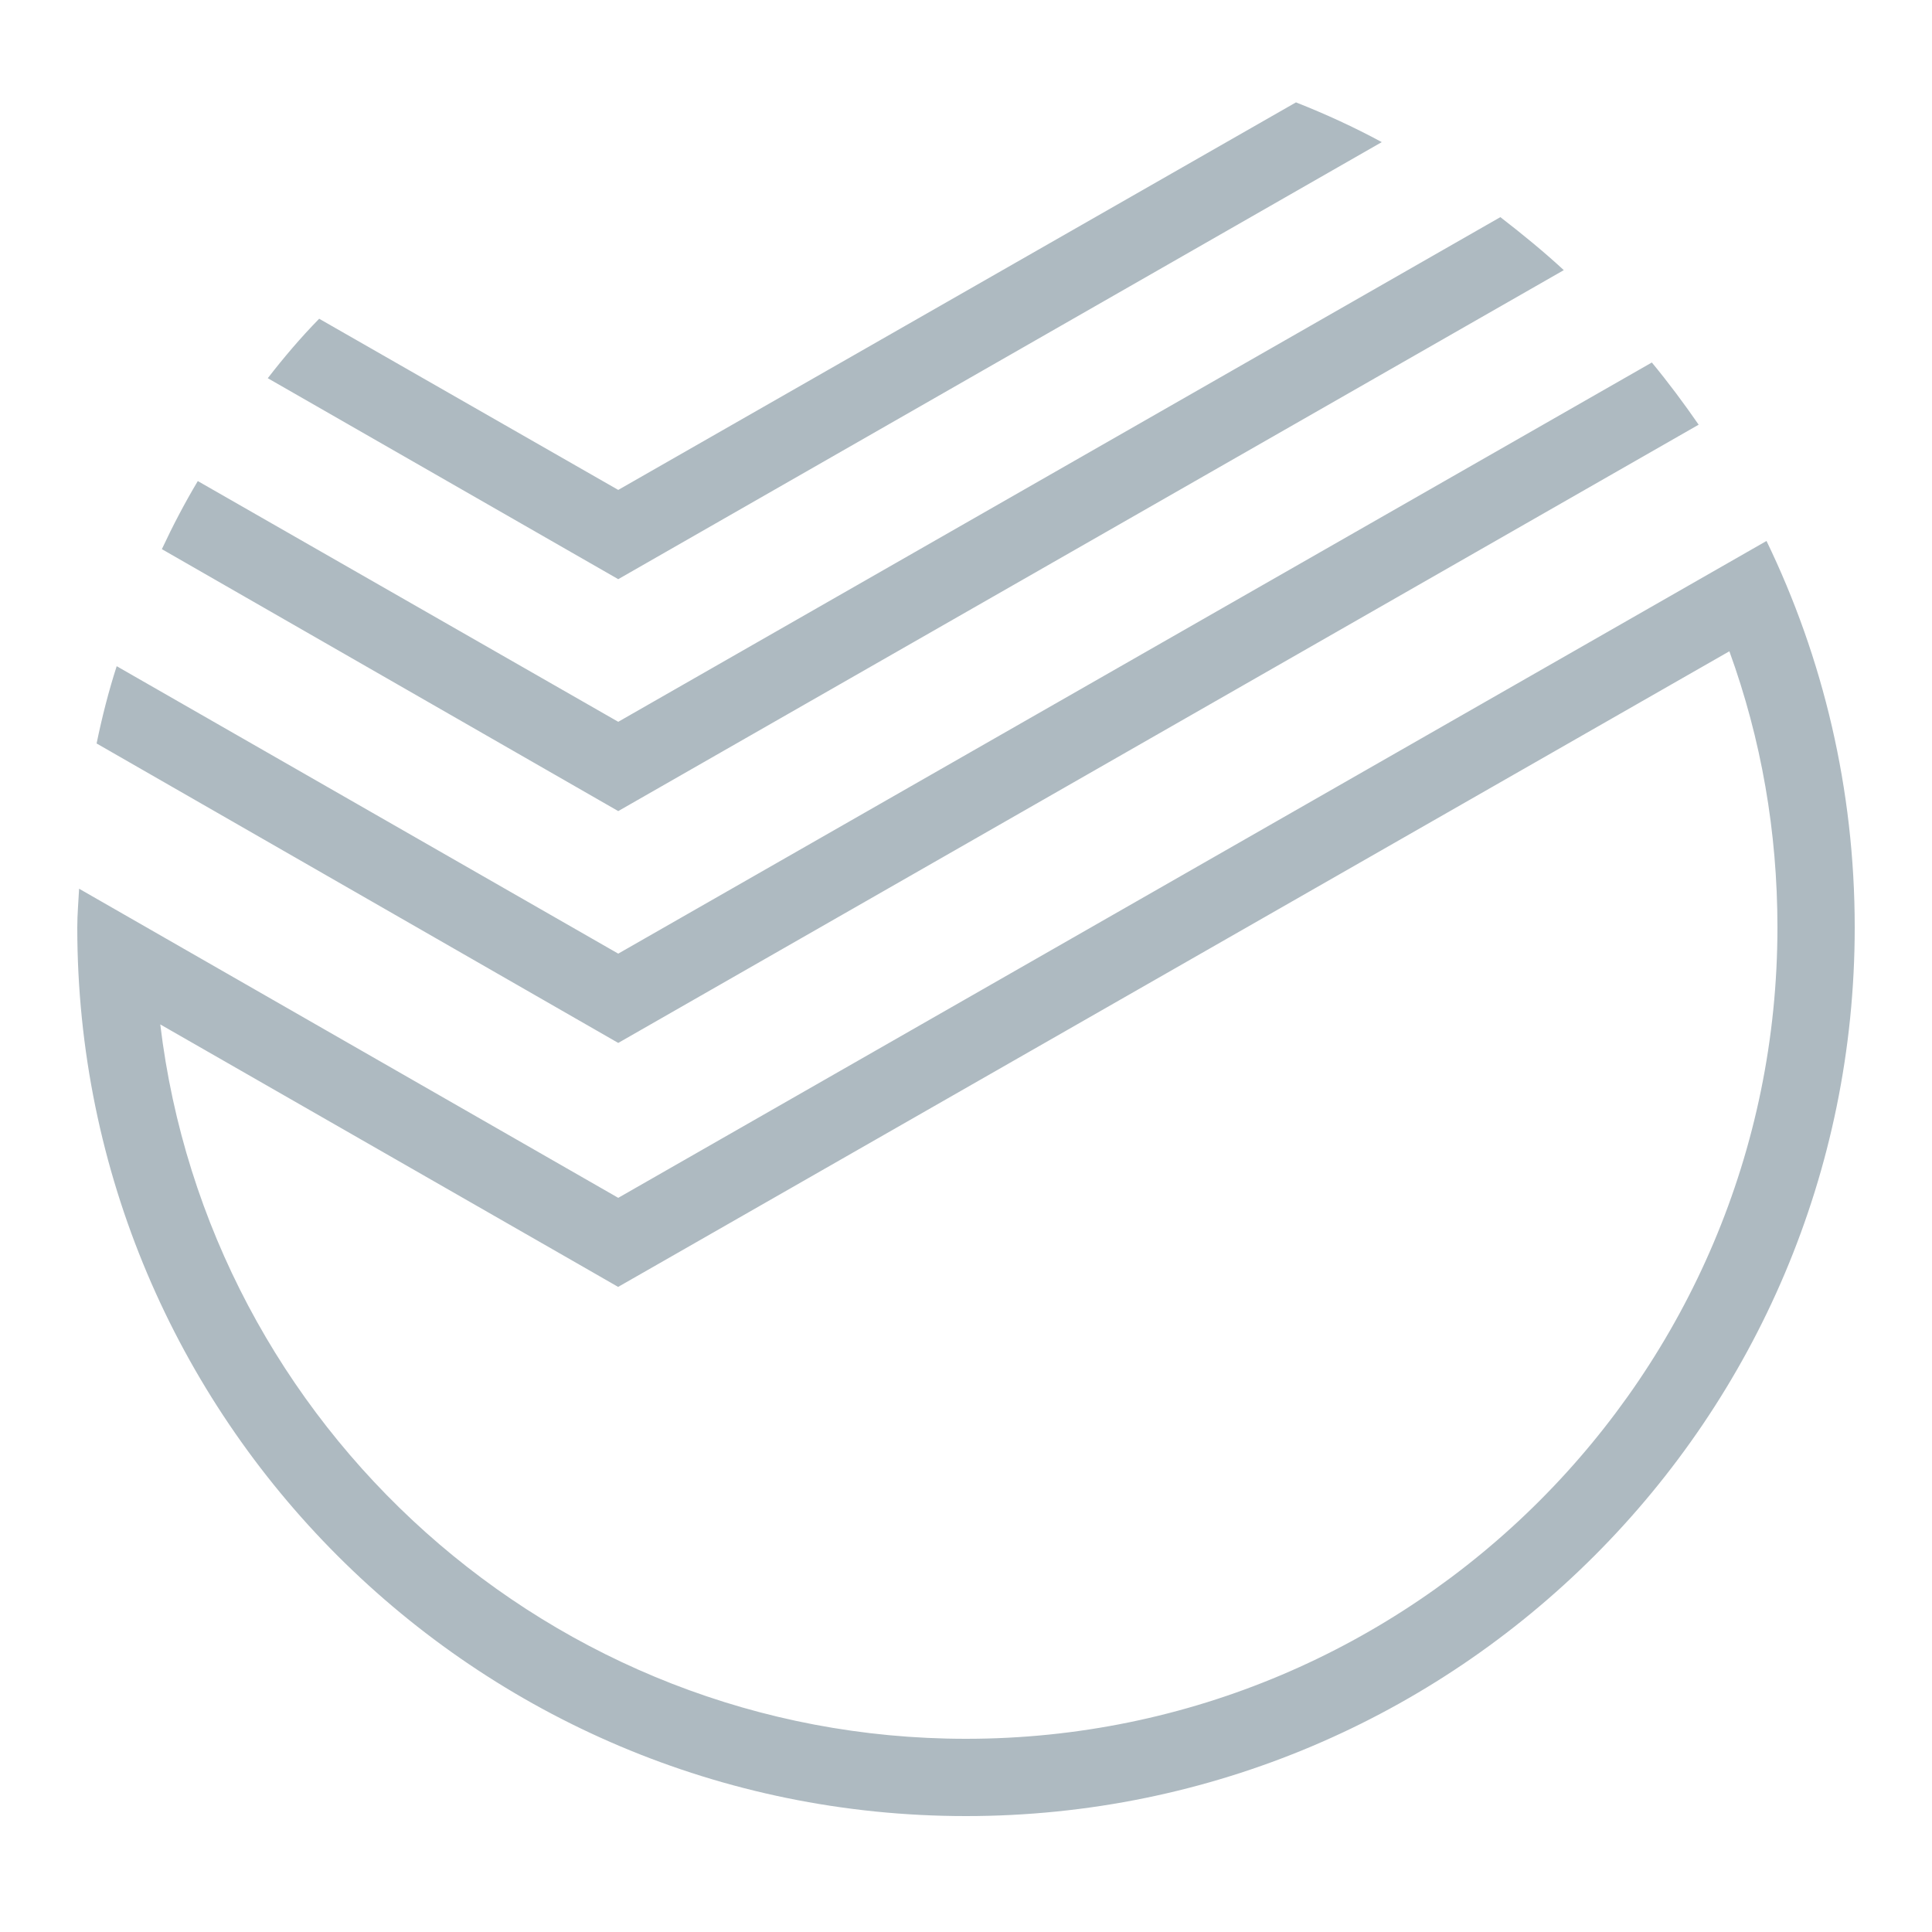 <svg xmlns="http://www.w3.org/2000/svg" xmlns:xlink="http://www.w3.org/1999/xlink" viewBox="0,0,256,256" width="50px" height="50px" fill-rule="nonzero"><g fill="#aebac1" fill-rule="nonzero" stroke="none" stroke-width="1" stroke-linecap="butt" stroke-linejoin="miter" stroke-miterlimit="10" stroke-dasharray="" stroke-dashoffset="0" font-family="none" font-weight="none" font-size="none" text-anchor="none" style="mix-blend-mode: normal"><g transform="scale(5.12,5.12)"><path d="M33.539,2.65l-17.539,10.029l-7.74,-4.43c-0.48,0.49 -0.92,1.009 -1.33,1.539l9.07,5.201l19.76,-11.311c-0.72,-0.39 -1.461,-0.729 -2.221,-1.029zM38.83,5.619l-22.83,13.061l-10.881,-6.23c-0.34,0.57 -0.65,1.162 -0.93,1.762l11.811,6.779l24.471,-14c-0.52,-0.48 -1.071,-0.931 -1.641,-1.371zM42.75,9.381l-26.75,15.299l-12.98,-7.439c-0.21,0.65 -0.38,1.32 -0.52,2l13.5,7.75l27.961,-16c-0.38,-0.55 -0.781,-1.089 -1.211,-1.609zM45.717,14l-29.717,17l-13.953,-8c-0.016,0.333 -0.047,0.663 -0.047,1c0,12.703 10.297,23 23,23c12.703,0 23,-10.297 23,-23c0,-3.584 -0.82,-6.976 -2.283,-10zM44.756,16.855c0.827,2.279 1.244,4.674 1.244,7.145c0,11.579 -9.421,21 -21,21c-10.73,0 -19.607,-8.088 -20.852,-18.488l10.857,6.223l0.992,0.57l0.994,-0.568z"></path></g></g></svg>